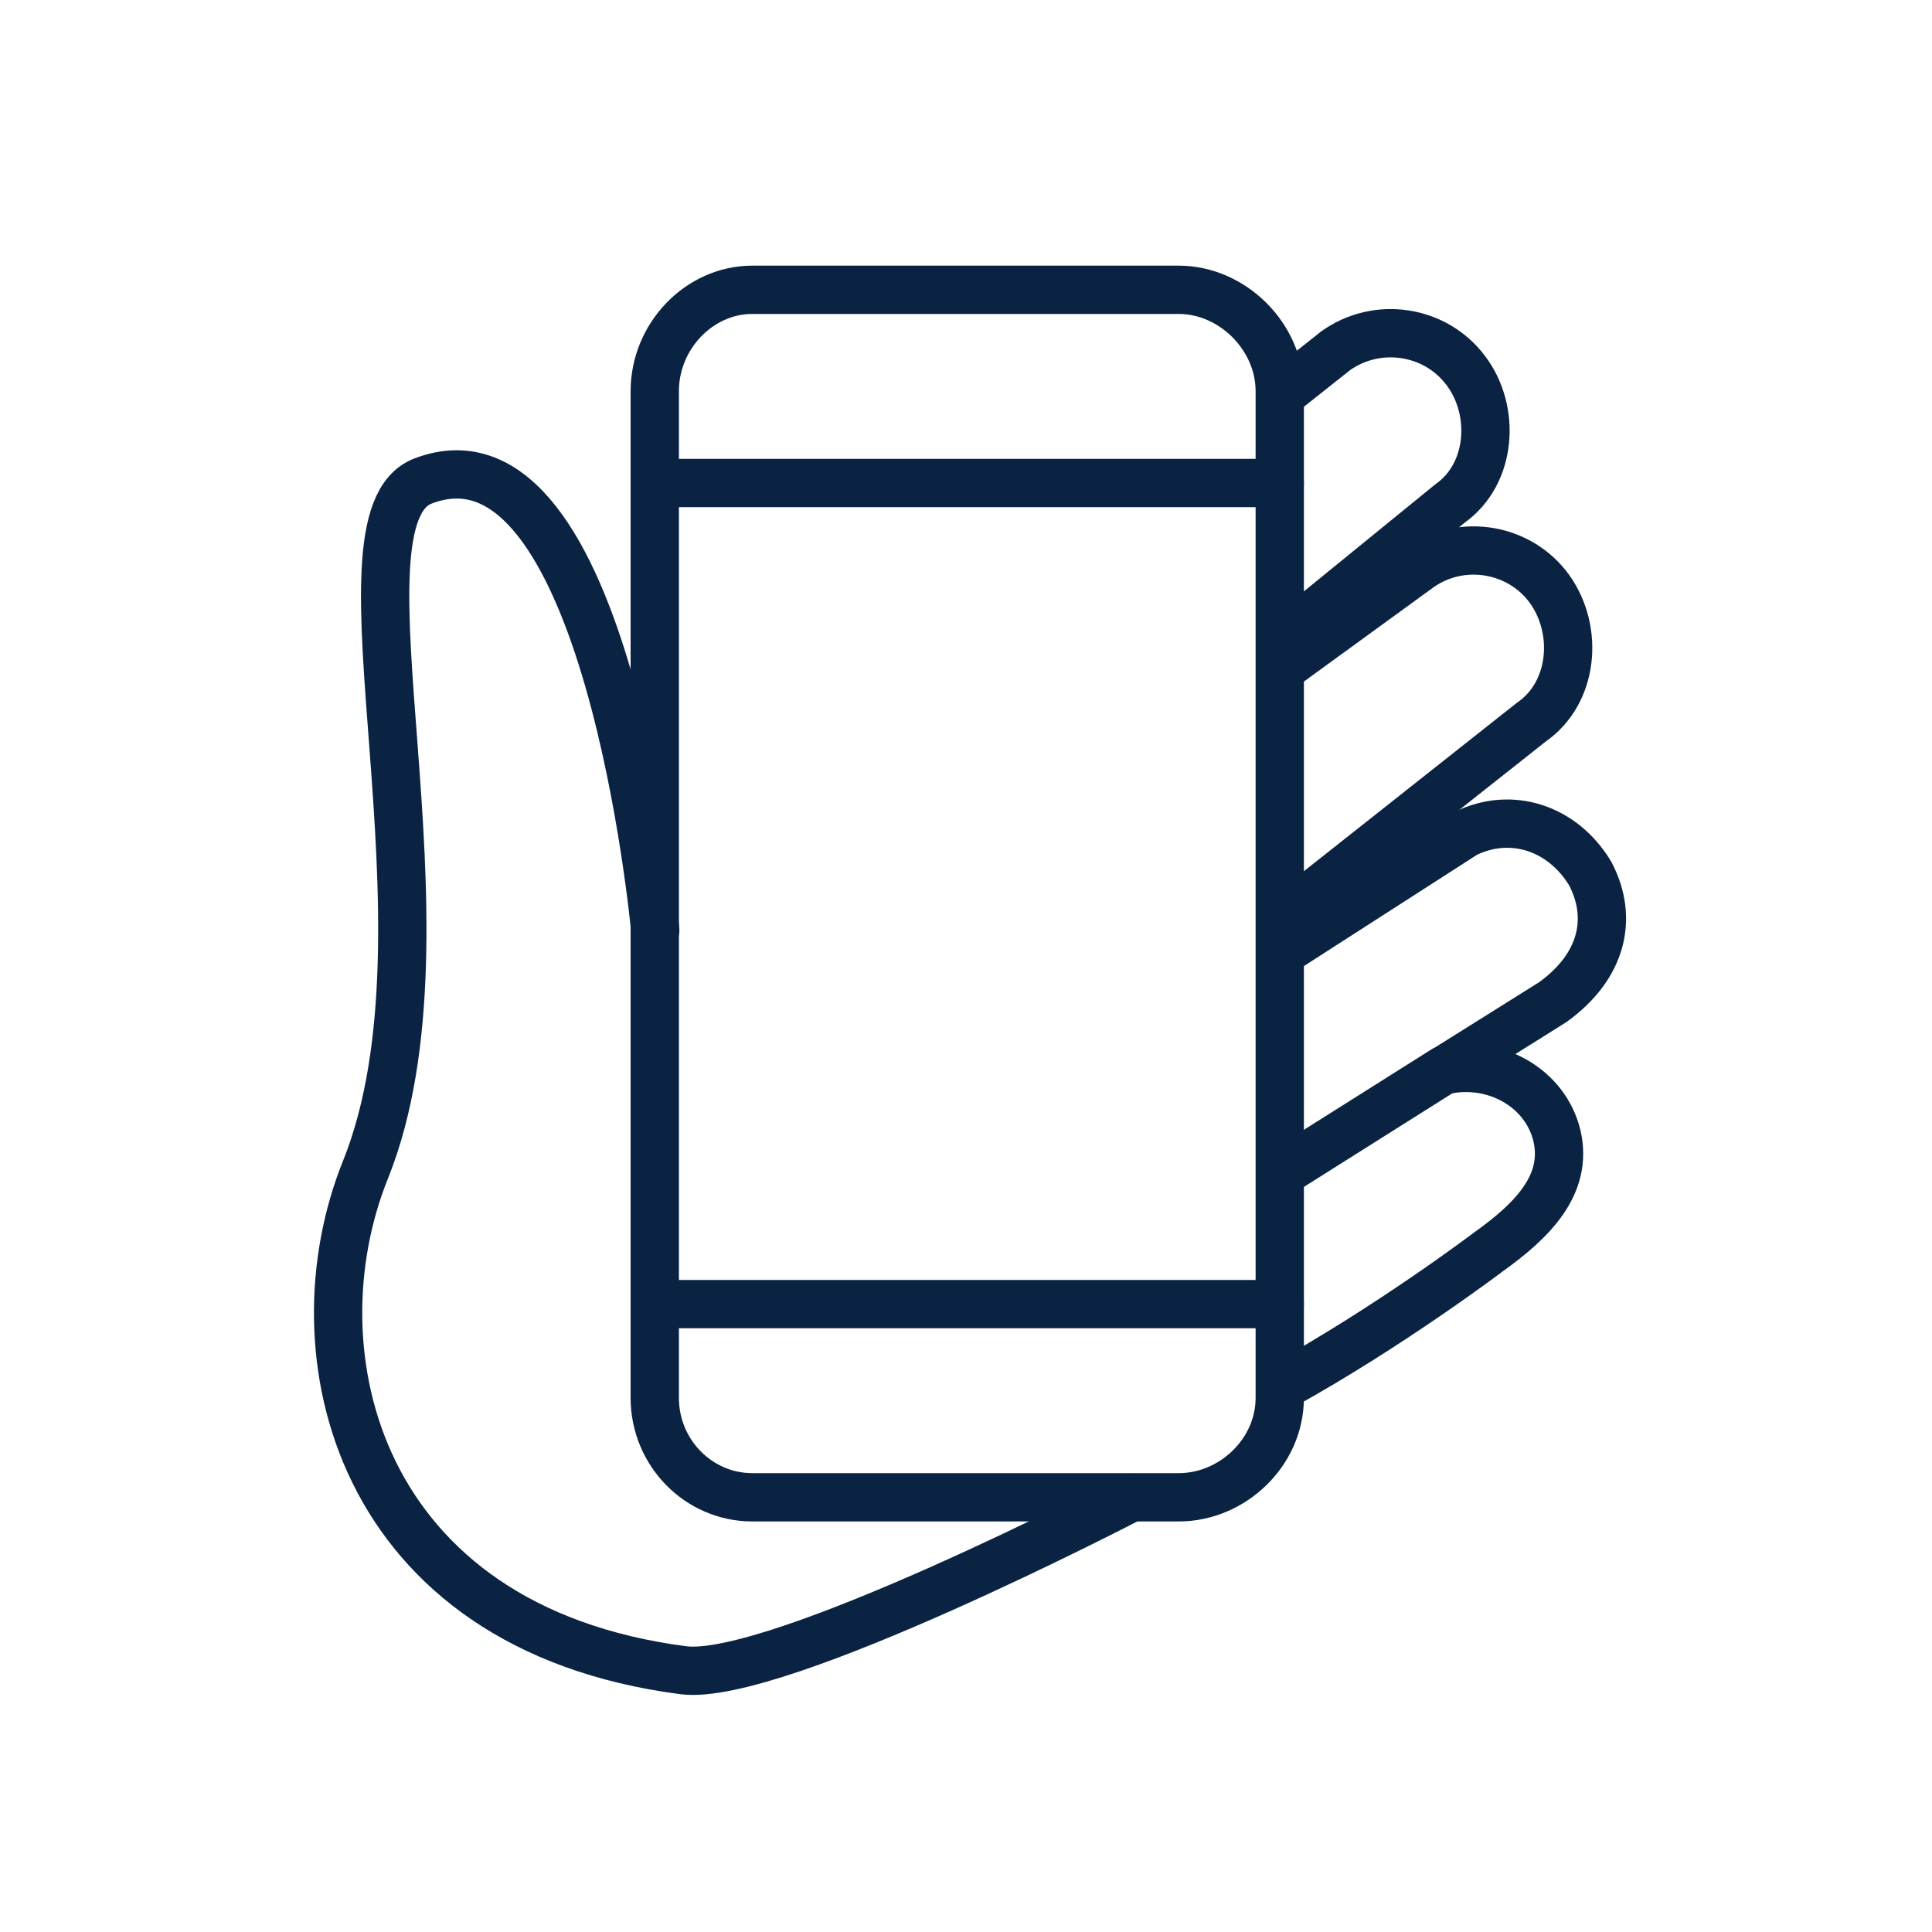 <svg width="40" height="40" viewBox="0 0 40 40" fill="none" xmlns="http://www.w3.org/2000/svg">
<path d="M26.576 13.23L30.026 10.42C30.886 9.81 30.976 8.5 30.346 7.67C29.716 6.83 28.516 6.65 27.656 7.26L26.546 8.14" stroke="#0B2343" stroke-linecap="round" stroke-linejoin="round"/>
<path d="M26.546 19.03L31.706 14.95C32.576 14.35 32.696 13.06 32.086 12.2C31.476 11.35 30.276 11.14 29.406 11.74L26.546 13.82" stroke="#0B2343" stroke-linecap="round" stroke-linejoin="round"/>
<path d="M26.556 28.69C28.796 27.45 30.816 25.92 30.816 25.92C31.726 25.27 32.466 24.53 32.236 23.52C31.996 22.51 30.926 21.93 29.896 22.16L32.146 20.75C33.176 20.01 33.406 19.01 32.926 18.09C32.356 17.14 31.286 16.79 30.336 17.26L26.556 19.69" stroke="#0B2343" stroke-linecap="round" stroke-linejoin="round"/>
<path d="M26.556 24.26L29.886 22.16" stroke="#0B2343" stroke-linecap="round" stroke-linejoin="round"/>
<path d="M13.566 19.26C13.566 19.26 12.576 8.49 8.756 9.96C6.696 10.75 9.596 19.17 7.566 24.22C6.046 27.99 7.376 33.7 14.146 34.58C16.066 34.83 23.406 31.01 23.406 31.01" stroke="#0B2343" stroke-linecap="round" stroke-linejoin="round"/>
<path d="M24.406 6H15.576C14.476 6 13.556 6.96 13.556 8.1V28.94C13.556 30.08 14.466 31 15.576 31H24.406C25.506 31 26.496 30.08 26.496 28.94V8.1C26.496 6.96 25.506 6 24.406 6Z" stroke="#0B2343" stroke-miterlimit="10" stroke-linecap="round" stroke-linejoin="round"/>
<path d="M13.566 27H26.496" stroke="#0B2343" stroke-miterlimit="10" stroke-linecap="round" stroke-linejoin="round"/>
<path d="M13.566 10H26.496" stroke="#0B2343" stroke-miterlimit="10" stroke-linecap="round" stroke-linejoin="round"/>
</svg>
